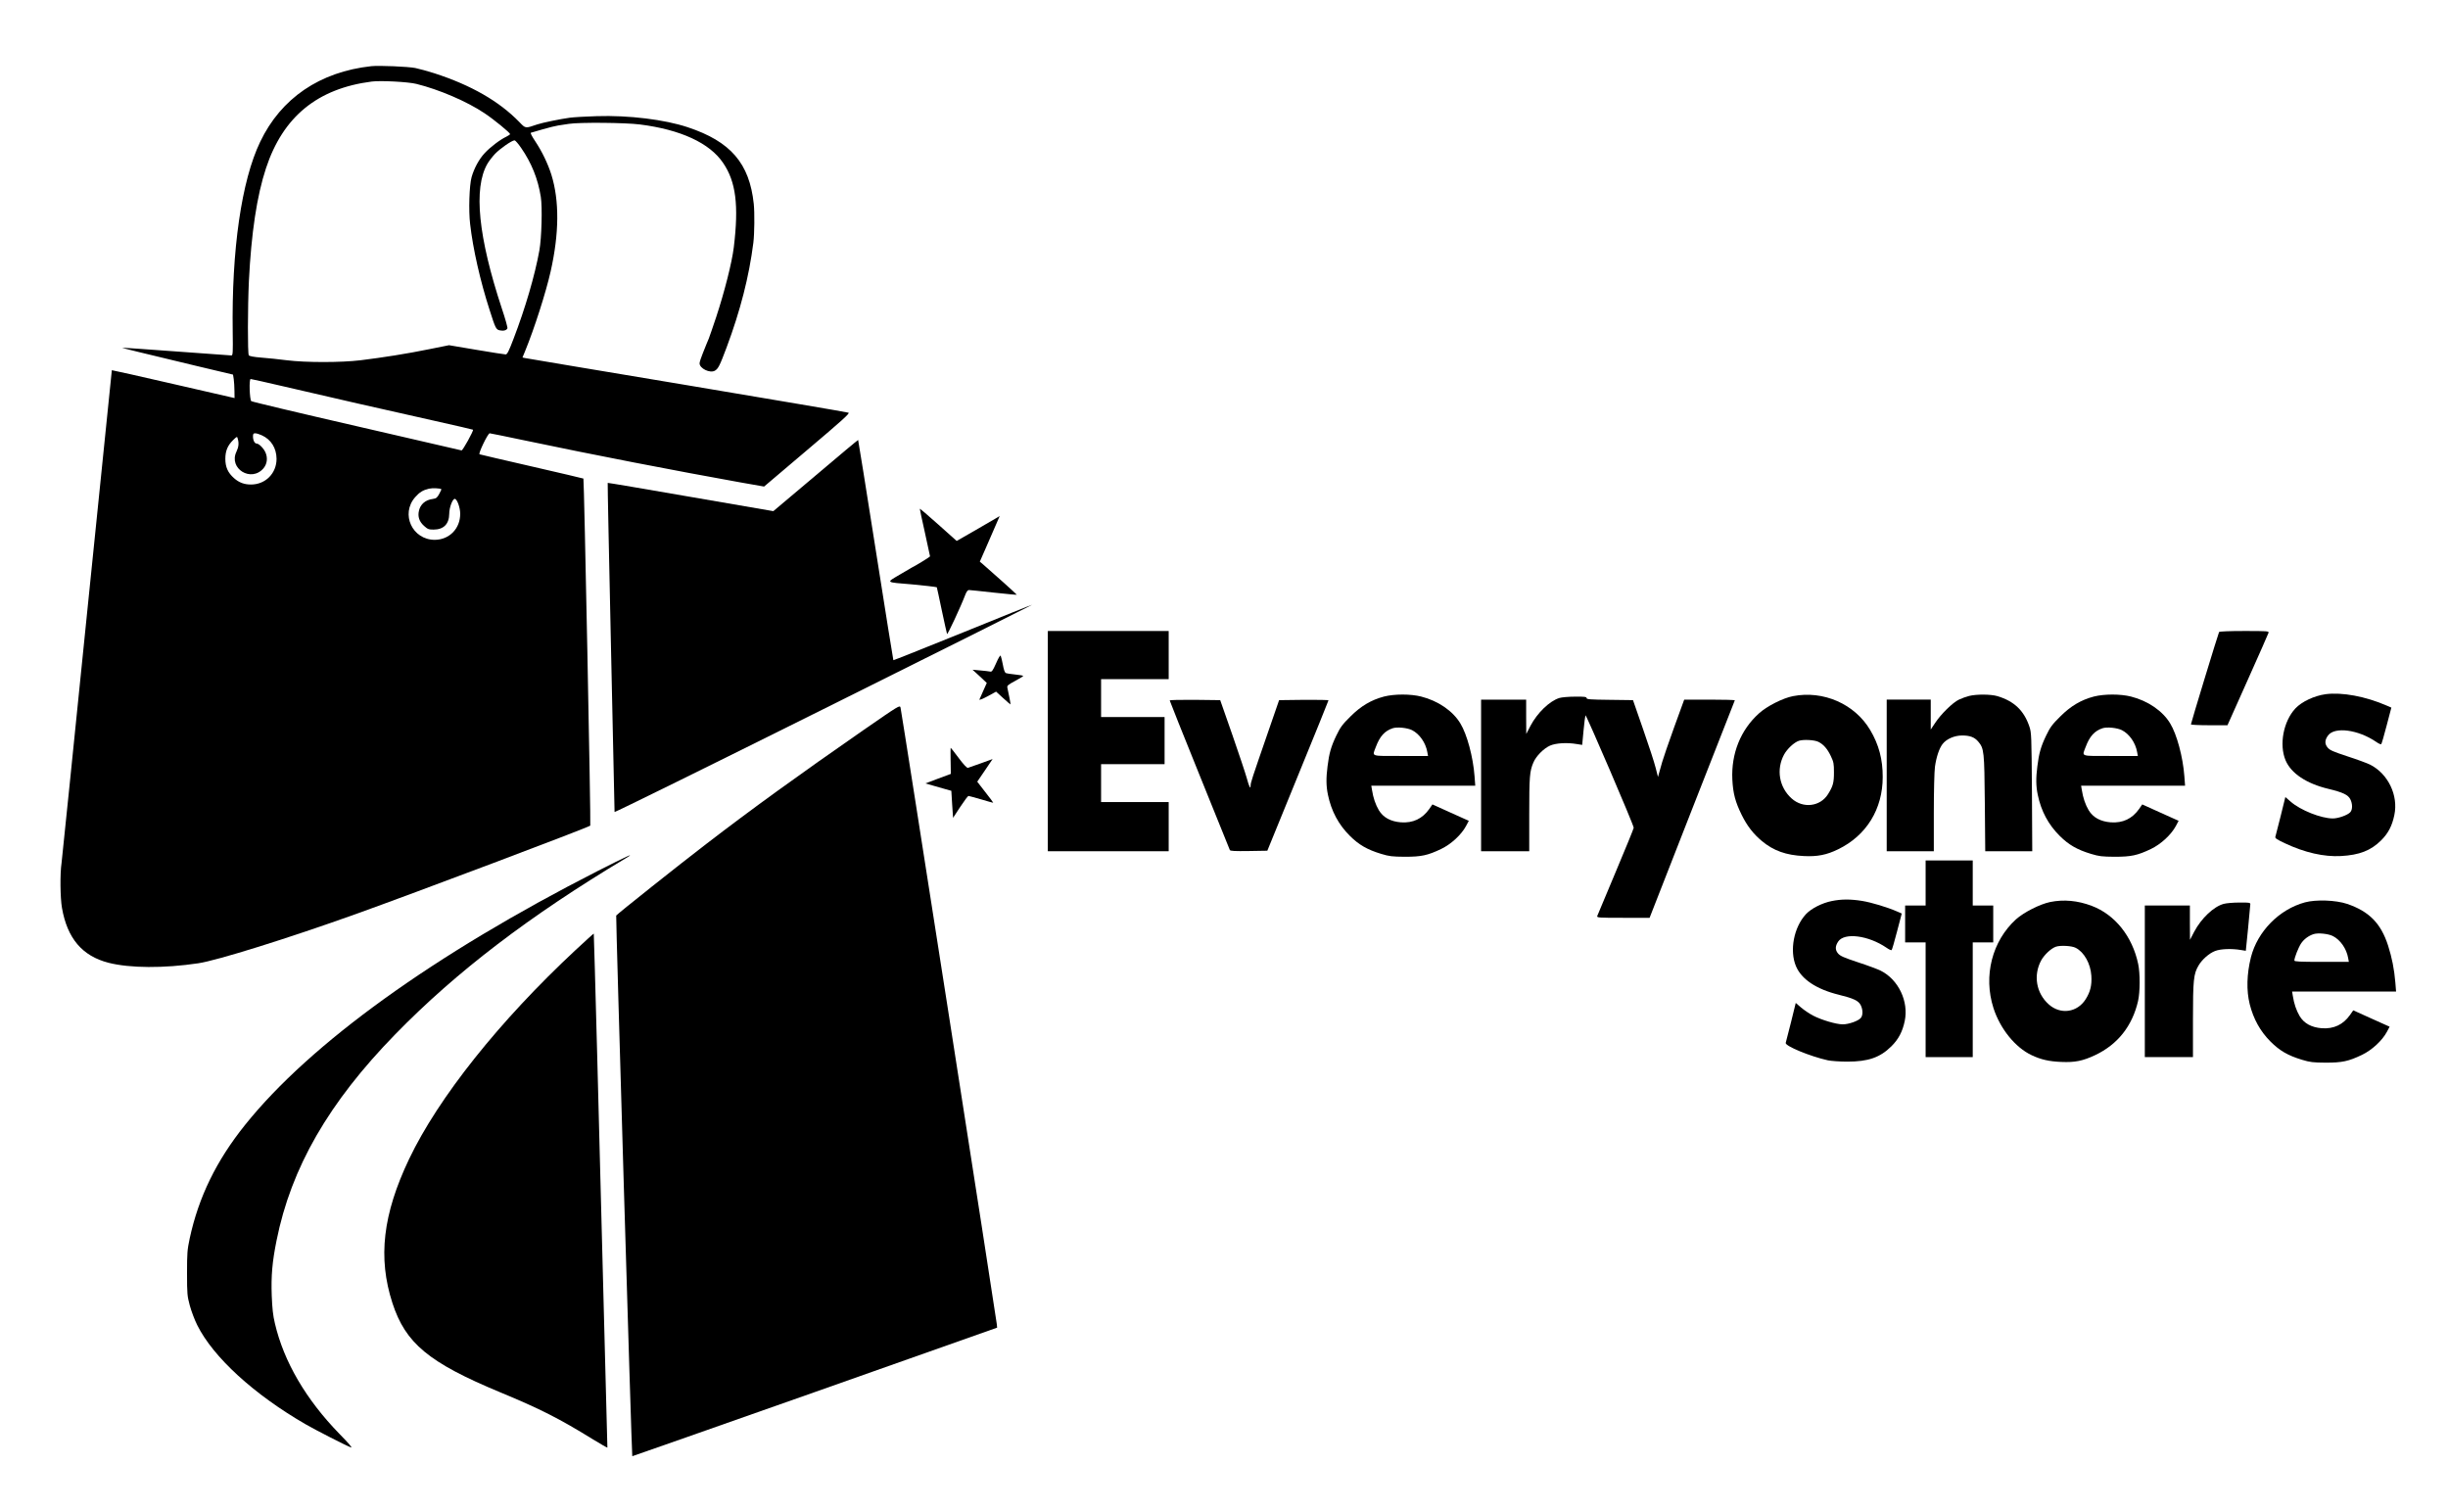 <?xml version="1.0" standalone="no"?>
<!DOCTYPE svg PUBLIC "-//W3C//DTD SVG 20010904//EN"
 "http://www.w3.org/TR/2001/REC-SVG-20010904/DTD/svg10.dtd">
<svg version="1.0" xmlns="http://www.w3.org/2000/svg"
 width="2390pt" height="1476pt" viewBox="0 0 2390 1476"
 preserveAspectRatio="xMidYMid meet">

<g transform="translate(0,1476) scale(0.1,-0.1)"
fill="#000000" stroke="none">
<path d="M3625 14114 c-502 -55 -881 -312 -1085 -739 -182 -379 -280 -1054
-268 -1858 3 -197 1 -227 -12 -227 -8 0 -251 18 -540 39 -289 21 -526 38 -528
36 -3 -2 195 -50 733 -179 l350 -83 7 -44 c3 -24 7 -76 7 -115 l1 -70 -597
137 c-329 76 -599 136 -601 135 -1 -2 -110 -1069 -242 -2372 -132 -1303 -244
-2400 -249 -2439 -16 -104 -13 -340 4 -438 52 -298 198 -470 455 -536 207 -53
540 -55 875 -5 184 27 878 244 1540 481 562 201 2267 844 2288 863 7 6 -60
3380 -67 3388 -3 2 -229 55 -503 118 -274 63 -504 116 -511 119 -15 5 81 205
99 205 6 0 163 -32 348 -71 650 -137 1472 -296 2103 -409 l228 -40 421 357
c344 291 418 358 403 364 -11 5 -721 125 -1579 269 -858 143 -1570 262 -1582
265 l-22 5 26 63 c90 220 202 569 249 777 84 373 86 691 7 945 -34 107 -91
226 -157 325 -32 48 -50 82 -43 84 7 2 59 17 117 34 58 17 125 33 150 37 25 4
72 11 105 16 103 16 550 12 692 -6 397 -50 682 -181 813 -376 125 -183 154
-413 104 -824 -18 -148 -91 -435 -172 -681 -33 -98 -65 -192 -72 -209 -7 -16
-16 -39 -21 -50 -4 -11 -22 -54 -38 -95 -17 -41 -31 -85 -31 -97 0 -50 101
-99 149 -72 33 19 48 49 114 225 135 361 220 693 262 1024 11 88 13 296 4 380
-42 396 -226 609 -645 748 -225 75 -576 118 -889 108 -104 -3 -222 -10 -261
-15 -95 -13 -265 -48 -317 -65 -121 -41 -114 -42 -176 22 -198 204 -472 361
-831 477 -63 20 -146 43 -185 51 -70 14 -354 26 -430 18z m440 -173 c223 -55
495 -172 665 -286 92 -61 250 -191 250 -204 0 -4 -16 -15 -36 -25 -62 -29
-160 -104 -213 -162 -55 -59 -103 -149 -127 -234 -22 -78 -30 -327 -14 -458
27 -239 99 -557 190 -838 57 -179 63 -191 99 -199 36 -8 67 0 75 20 3 8 -21
94 -54 192 -231 699 -279 1175 -142 1413 14 25 48 69 75 98 50 52 165 132 191
132 7 0 36 -33 64 -74 101 -146 164 -301 192 -478 16 -99 8 -401 -14 -523 -44
-244 -138 -565 -252 -862 -46 -121 -62 -153 -77 -153 -10 0 -139 20 -286 45
l-267 45 -194 -39 c-216 -44 -450 -81 -670 -108 -192 -23 -535 -23 -720 0 -74
10 -186 21 -249 26 -76 6 -117 14 -122 23 -12 18 -11 468 1 723 23 468 78 835
167 1103 166 503 502 778 1033 846 87 11 356 -3 435 -23z m-1288 -2955 c400
-94 1011 -233 1478 -337 197 -44 361 -82 363 -84 8 -8 -101 -206 -112 -202 -6
2 -468 109 -1026 237 -558 128 -1020 238 -1027 244 -16 16 -23 216 -6 216 6 0
155 -33 330 -74z m-222 -475 c92 -41 144 -126 145 -230 0 -142 -108 -251 -250
-251 -65 0 -117 19 -165 62 -60 53 -85 108 -85 189 0 78 23 131 76 183 38 37
39 37 45 14 13 -44 9 -82 -12 -126 -81 -166 144 -305 264 -163 34 41 42 97 21
149 -17 43 -65 92 -89 92 -19 0 -35 32 -35 69 0 26 4 31 23 31 12 0 40 -9 62
-19z m1754 -527 c2 -1 -8 -22 -21 -46 -20 -37 -29 -44 -63 -49 -72 -9 -121
-52 -135 -116 -13 -56 3 -105 50 -147 35 -32 46 -36 93 -36 98 0 152 54 153
155 0 60 32 145 54 145 22 0 53 -85 53 -145 1 -145 -106 -254 -248 -255 -220
0 -336 252 -192 416 43 49 76 69 134 83 33 8 111 5 122 -5z"/>
<path d="M7963 10118 l-413 -348 -807 139 c-444 77 -809 139 -810 137 -2 -1
13 -722 32 -1602 19 -879 35 -1604 35 -1611 0 -6 918 446 2040 1005 1122 558
2038 1017 2037 1018 -2 2 -306 -120 -677 -271 -371 -150 -676 -272 -678 -270
-2 2 -79 485 -172 1075 -93 590 -170 1073 -172 1075 -2 1 -189 -155 -415 -347z"/>
<path d="M8980 9793 c0 -4 22 -109 50 -233 27 -124 50 -228 50 -231 0 -6 -149
-97 -175 -108 -5 -2 -61 -35 -123 -72 -133 -79 -142 -72 123 -94 82 -7 239
-25 241 -28 1 -1 23 -101 48 -222 26 -121 49 -227 52 -234 4 -13 134 266 180
387 10 26 23 42 33 42 9 0 117 -11 241 -25 123 -13 226 -23 227 -21 2 2 -246
225 -330 297 l-31 26 61 139 c34 76 78 177 97 223 l36 83 -37 -22 c-21 -13
-116 -67 -210 -122 l-173 -99 -180 161 c-99 89 -180 157 -180 153z"/>
<path d="M10230 7525 l0 -1075 590 0 590 0 0 240 0 240 -330 0 -330 0 0 185 0
185 310 0 310 0 0 230 0 230 -310 0 -310 0 0 185 0 185 330 0 330 0 0 235 0
235 -590 0 -590 0 0 -1075z"/>
<path d="M21665 8590 c-7 -11 -275 -890 -275 -902 0 -4 80 -8 178 -8 l179 0
198 443 c109 243 200 450 203 460 4 16 -12 17 -236 17 -145 0 -243 -4 -247
-10z"/>
<path d="M9725 8285 c-33 -74 -42 -86 -59 -81 -12 2 -55 8 -96 11 l-75 7 70
-64 69 -65 -33 -74 c-18 -41 -35 -80 -39 -88 -3 -8 32 6 79 31 l84 46 70 -64
c38 -34 70 -62 71 -61 2 2 -18 108 -31 164 -4 19 6 28 75 65 44 24 80 46 80
49 0 4 -35 10 -77 14 -43 4 -85 11 -94 15 -10 6 -20 36 -28 82 -8 40 -17 79
-21 86 -4 9 -21 -18 -45 -73z"/>
<path d="M22705 7983 c-110 -15 -234 -73 -296 -140 -116 -126 -159 -352 -95
-505 54 -128 204 -228 418 -279 141 -34 192 -58 214 -101 23 -45 23 -102 0
-127 -25 -28 -117 -61 -170 -61 -115 0 -318 81 -412 164 l-52 45 -46 -187
c-26 -103 -49 -194 -52 -203 -3 -12 20 -27 93 -61 196 -92 381 -134 548 -125
180 10 290 53 390 151 71 70 109 143 131 249 41 192 -61 403 -236 492 -28 14
-128 51 -221 81 -142 47 -173 60 -195 87 -29 35 -28 73 5 117 64 88 295 57
469 -62 24 -17 46 -27 50 -23 4 3 28 85 53 182 l46 175 -46 20 c-207 90 -436
132 -596 111z"/>
<path d="M13512 7960 c-125 -33 -225 -92 -328 -195 -78 -77 -98 -104 -137
-185 -51 -106 -71 -175 -86 -300 -15 -116 -14 -196 4 -280 33 -159 104 -291
214 -400 87 -87 170 -135 306 -176 79 -24 107 -27 230 -28 162 0 223 13 355
76 98 47 197 139 243 224 l27 51 -178 80 -177 80 -32 -46 c-67 -94 -158 -137
-275 -129 -101 8 -173 47 -216 118 -33 56 -55 121 -67 198 l-7 42 507 0 508 0
-7 93 c-14 187 -73 407 -138 514 -73 122 -217 221 -383 263 -103 26 -261 26
-363 0z m274 -328 c73 -37 133 -123 149 -214 l7 -38 -266 0 c-301 0 -280 -8
-244 87 39 105 87 158 166 184 43 14 143 4 188 -19z"/>
<path d="M17505 7964 c-99 -19 -255 -98 -333 -169 -179 -162 -271 -392 -259
-645 7 -136 29 -219 91 -345 54 -109 114 -186 198 -256 113 -94 236 -138 409
-146 131 -7 223 11 335 66 276 134 435 392 435 705 1 172 -38 318 -122 459
-151 255 -458 389 -754 331z m250 -447 c49 -25 86 -68 119 -137 28 -59 31 -74
31 -160 0 -102 -9 -134 -58 -213 -76 -122 -244 -142 -355 -42 -123 110 -152
284 -74 429 31 56 97 118 144 134 44 15 156 9 193 -11z"/>
<path d="M19225 7966 c-28 -7 -73 -23 -100 -36 -61 -29 -177 -143 -233 -229
l-42 -63 0 146 0 146 -215 0 -215 0 0 -740 0 -740 230 0 230 0 0 374 c0 208 5
408 11 450 13 94 41 179 74 222 38 50 116 84 192 84 76 0 120 -17 156 -59 58
-69 60 -92 65 -603 l4 -468 230 0 229 0 -3 578 c-4 554 -5 579 -25 639 -53
157 -149 248 -312 297 -64 19 -203 20 -276 2z"/>
<path d="M20442 7960 c-125 -33 -225 -92 -328 -195 -78 -77 -98 -104 -137
-185 -51 -106 -71 -175 -86 -300 -15 -116 -14 -196 4 -280 33 -159 104 -291
214 -400 87 -87 170 -135 306 -176 79 -24 107 -27 230 -28 162 0 223 13 355
76 98 47 197 139 243 224 l27 51 -178 80 -177 80 -32 -46 c-67 -94 -158 -137
-275 -129 -101 8 -173 47 -216 118 -33 56 -55 121 -67 198 l-7 42 507 0 508 0
-7 93 c-14 187 -73 407 -138 514 -73 122 -217 221 -383 263 -103 26 -261 26
-363 0z m274 -328 c73 -37 133 -123 149 -214 l7 -38 -266 0 c-301 0 -280 -8
-244 87 39 105 87 158 166 184 43 14 143 4 188 -19z"/>
<path d="M15224 7946 c-96 -30 -215 -145 -282 -272 l-41 -79 -1 168 0 167
-220 0 -220 0 0 -740 0 -740 235 0 235 0 0 360 c0 367 4 422 41 507 26 62 101
137 162 164 57 25 166 32 263 15 l51 -8 13 138 c7 77 16 144 19 151 6 11 471
-1071 471 -1098 0 -8 -79 -201 -175 -429 -96 -228 -178 -423 -181 -432 -5 -17
11 -18 253 -18 l258 0 414 1058 c228 581 416 1060 418 1065 2 4 -108 7 -245 7
l-249 0 -99 -272 c-54 -150 -106 -301 -116 -337 -10 -36 -23 -84 -30 -106
l-11 -40 -23 90 c-12 50 -67 218 -122 375 l-99 285 -227 3 c-192 2 -226 5
-226 17 0 12 -19 15 -112 14 -62 0 -131 -6 -154 -13z"/>
<path d="M11420 7922 c0 -5 131 -332 291 -728 160 -395 293 -725 296 -732 4
-10 47 -12 186 -10 l180 3 298 730 c164 402 299 733 299 738 0 4 -109 6 -241
5 l-241 -3 -114 -330 c-152 -440 -164 -475 -164 -504 0 -41 -15 -11 -38 74
-12 44 -75 233 -140 420 l-119 340 -246 3 c-136 1 -247 -1 -247 -6z"/>
<path d="M8429 7632 c-624 -433 -1089 -769 -1535 -1112 -256 -196 -869 -683
-878 -698 -5 -9 151 -5272 157 -5278 1 -1 803 281 1782 626 l1780 629 -3 33
c-4 51 -931 5989 -940 6020 -7 26 -10 24 -363 -220z"/>
<path d="M9281 7333 l2 -128 -124 -46 -124 -47 70 -20 c39 -11 95 -27 126 -36
l57 -16 8 -132 9 -132 70 107 c39 59 75 107 80 107 6 0 62 -16 125 -34 63 -19
116 -34 117 -32 1 1 -33 48 -77 103 l-79 102 75 110 75 111 -113 -41 c-62 -22
-120 -43 -128 -45 -10 -2 -42 32 -90 96 -41 55 -76 100 -78 100 -2 0 -2 -57
-1 -127z"/>
<path d="M5835 6257 c-1599 -815 -2804 -1683 -3441 -2477 -282 -351 -455 -707
-542 -1110 -24 -114 -26 -144 -26 -340 0 -202 2 -221 27 -315 15 -55 47 -140
72 -190 156 -314 554 -678 1060 -970 101 -58 390 -206 441 -225 19 -7 -18 36
-112 132 -327 336 -543 705 -630 1078 -19 79 -26 146 -31 271 -7 193 5 331 47
539 142 710 509 1347 1160 2014 595 610 1312 1157 2255 1721 99 60 -3 13 -280
-128z"/>
<path d="M18800 6140 l0 -220 -100 0 -100 0 0 -180 0 -180 100 0 100 0 0 -560
0 -560 230 0 230 0 0 560 0 560 100 0 100 0 0 180 0 180 -100 0 -100 0 0 220
0 220 -230 0 -230 0 0 -220z"/>
<path d="M17885 5964 c-96 -19 -202 -73 -254 -129 -118 -128 -161 -354 -97
-507 54 -128 199 -225 418 -279 143 -35 192 -58 214 -101 23 -45 23 -102 0
-127 -26 -29 -118 -61 -175 -61 -64 0 -209 43 -291 86 -36 19 -88 54 -117 79
l-51 44 -46 -187 c-26 -103 -49 -194 -52 -203 -8 -30 239 -132 411 -170 33 -7
119 -13 190 -13 204 0 320 40 430 149 70 69 110 145 131 248 40 190 -61 403
-233 490 -27 14 -126 51 -221 82 -144 48 -176 62 -198 88 -28 34 -28 70 2 115
60 91 295 61 472 -60 24 -17 46 -27 50 -23 4 3 28 85 53 182 l46 175 -46 20
c-96 42 -250 88 -341 103 -114 18 -201 18 -295 -1z"/>
<path d="M20015 5954 c-100 -21 -256 -100 -333 -169 -233 -212 -320 -552 -220
-865 65 -203 213 -386 373 -461 91 -43 169 -61 290 -66 132 -6 210 10 329 66
221 104 364 285 420 529 20 90 21 268 1 362 -57 269 -226 481 -454 567 -138
52 -273 64 -406 37z m250 -447 c83 -42 145 -154 153 -272 6 -92 -10 -158 -55
-229 -82 -131 -246 -154 -361 -51 -123 110 -152 284 -74 429 31 56 97 118 144
134 44 15 156 9 193 -11z"/>
<path d="M22504 5951 c-252 -68 -464 -284 -528 -536 -41 -164 -45 -325 -12
-458 37 -146 103 -264 201 -363 92 -92 171 -138 310 -180 79 -24 107 -27 230
-28 162 0 223 13 355 76 98 47 197 139 243 224 l27 51 -178 80 -177 80 -32
-46 c-67 -94 -158 -137 -275 -129 -101 8 -173 47 -216 118 -33 56 -55 121 -67
198 l-7 42 507 0 508 0 -7 88 c-11 132 -33 242 -71 361 -70 217 -185 334 -400
407 -110 37 -303 44 -411 15z m272 -329 c73 -37 133 -123 149 -214 l7 -38
-266 0 c-216 0 -266 3 -266 13 0 27 39 126 65 166 28 42 73 76 123 92 43 14
143 4 188 -19z"/>
<path d="M21710 5936 c-97 -26 -218 -140 -288 -272 l-41 -79 -1 168 0 167
-220 0 -220 0 0 -740 0 -740 235 0 235 0 0 363 c0 391 6 450 55 532 34 58 103
119 161 141 53 21 161 25 250 10 l50 -8 22 218 c12 121 22 227 22 237 0 15
-12 17 -107 16 -60 0 -128 -6 -153 -13z"/>
<path d="M5620 5486 c-744 -693 -1341 -1443 -1626 -2041 -257 -540 -306 -964
-163 -1405 128 -394 353 -581 1052 -872 389 -161 578 -257 902 -457 80 -49
145 -86 145 -83 0 4 -16 608 -35 1342 -19 734 -48 1861 -65 2505 -17 643 -32
1170 -33 1171 -1 2 -81 -71 -177 -160z"/>
</g>
</svg>
